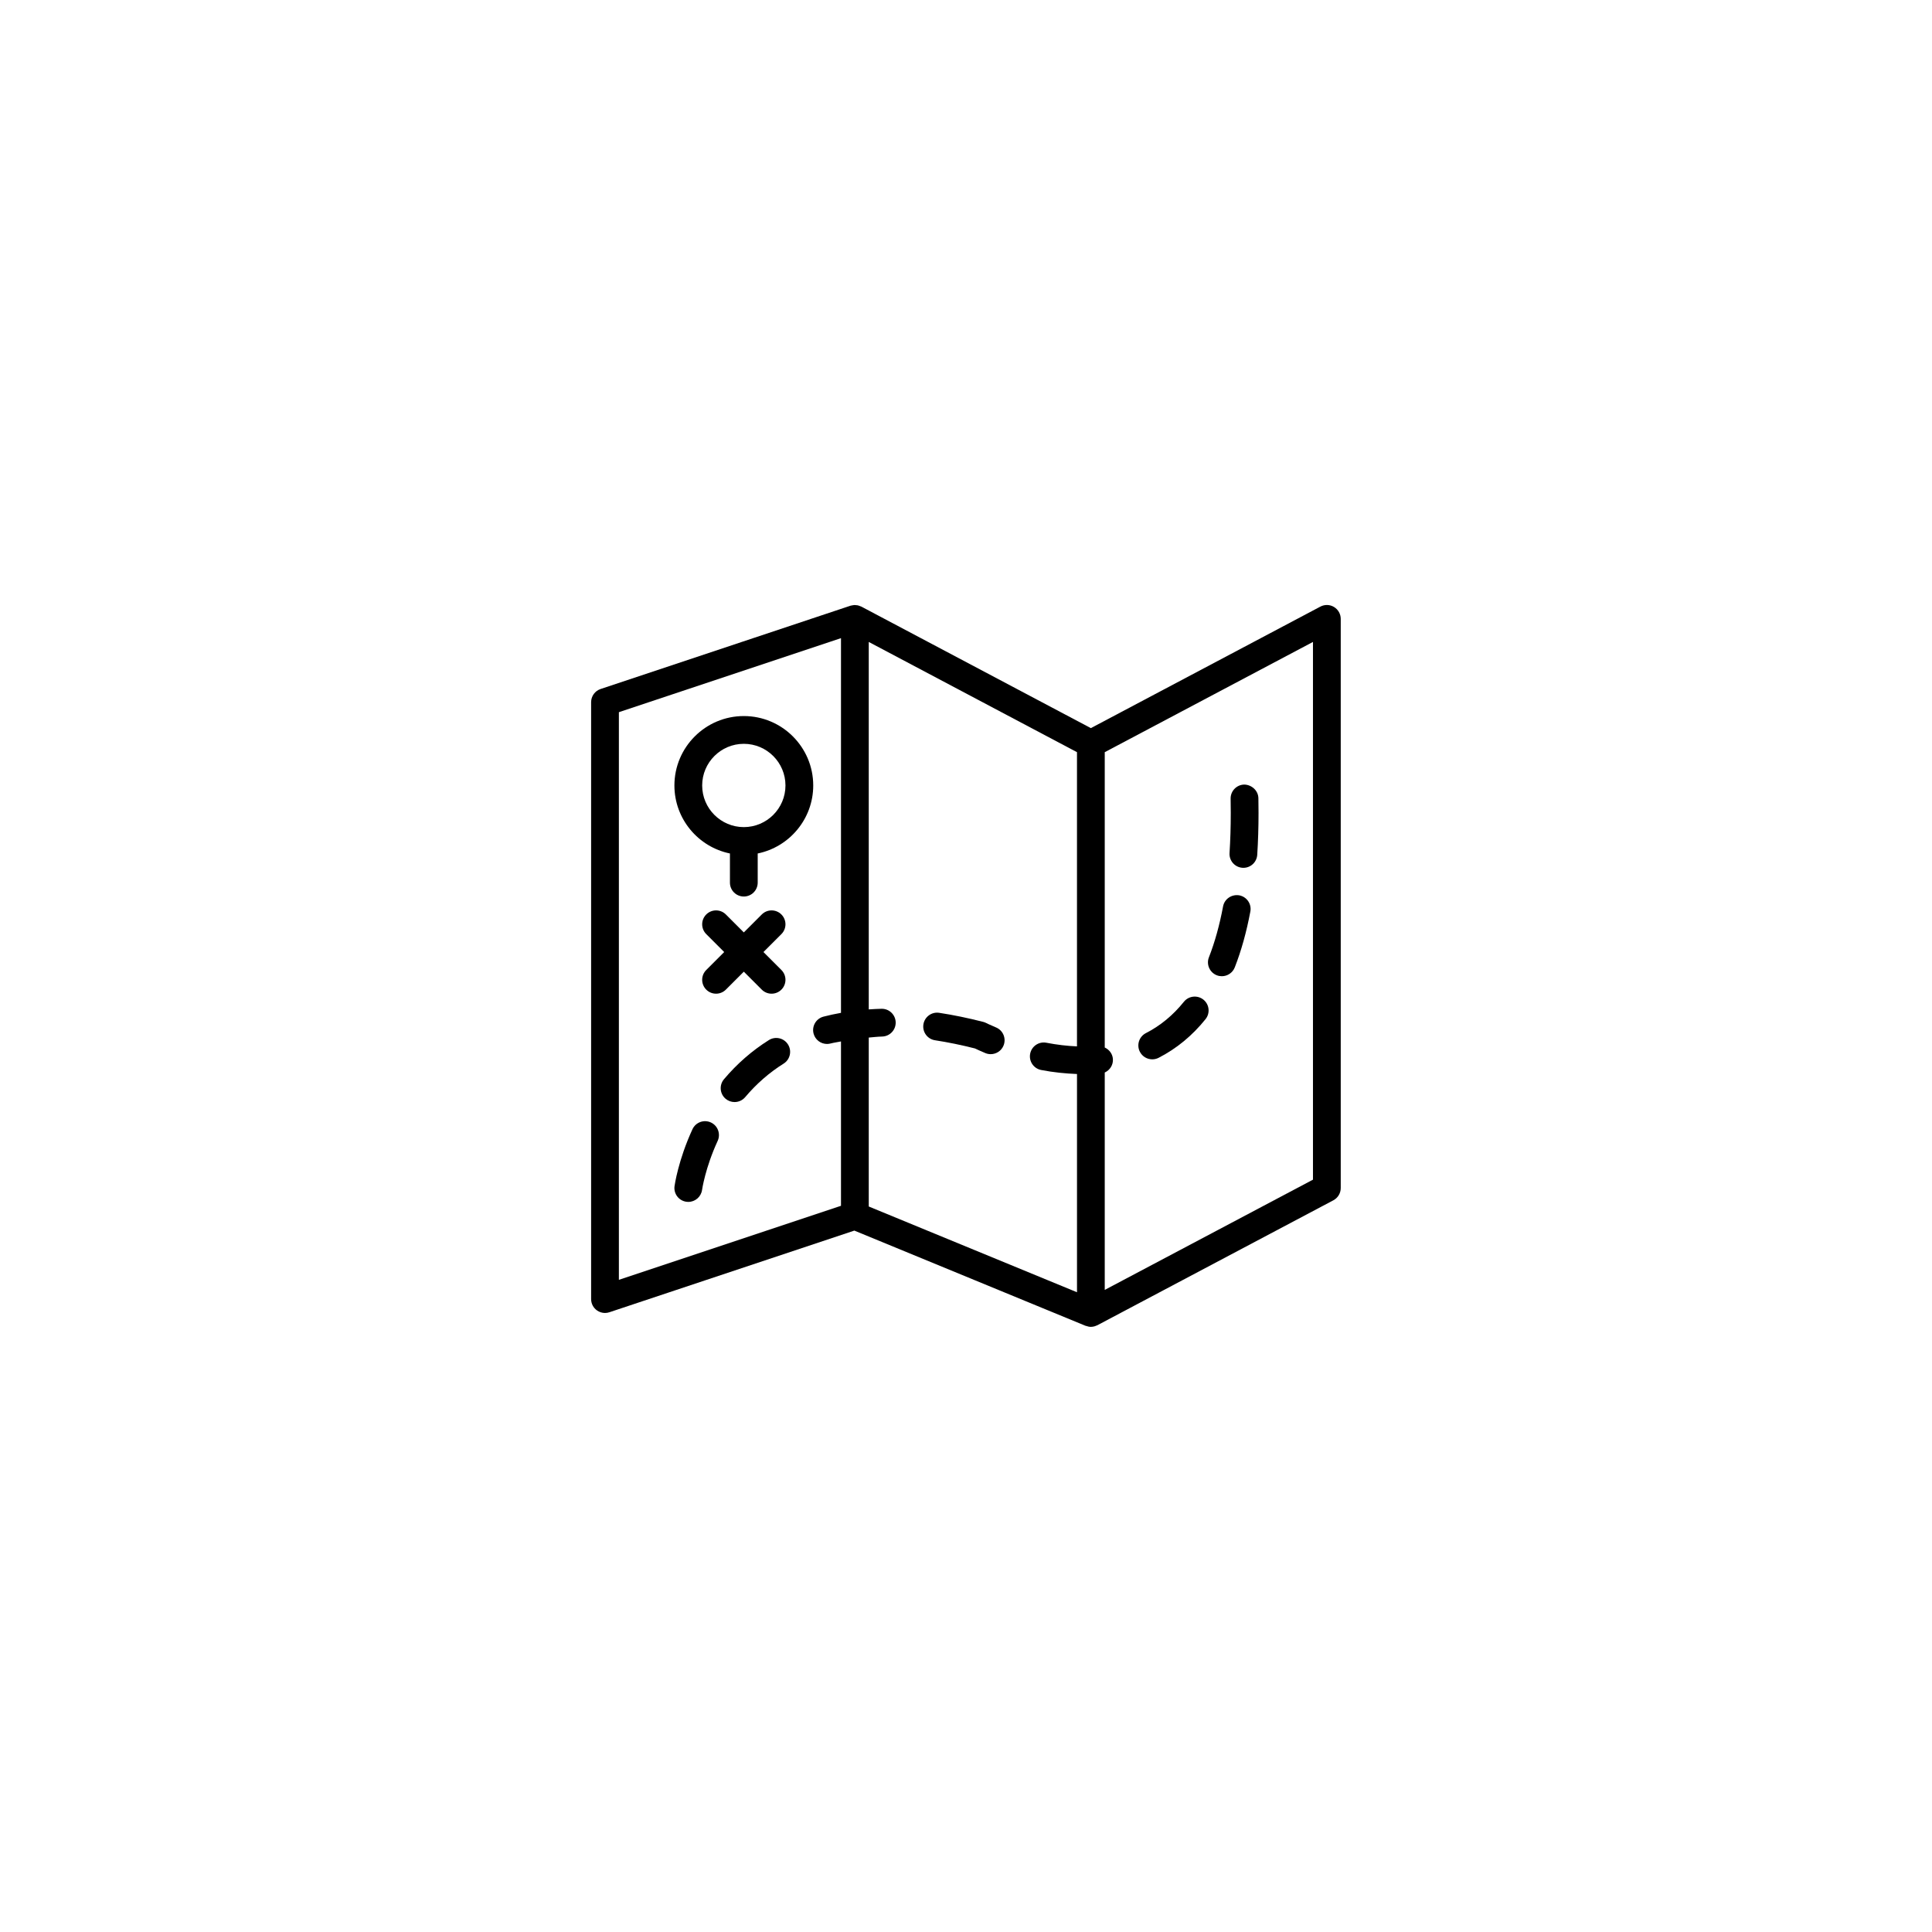 <?xml version="1.0"?>
<svg xmlns="http://www.w3.org/2000/svg" xmlns:xlink="http://www.w3.org/1999/xlink" version="1.1" id="Capa_1" x="0px" y="0px" viewBox="0 0 54 54" style="enable-background:new 0 0 54 54;" xml:space="preserve" width="512px" height="512px" class=""><g transform="matrix(0.388 0 0 0.388 16.522 16.522)"><g>
	<path d="M53.516,1.143c-0.3-0.182-0.674-0.19-0.983-0.027L36,9.869L19.468,1.116c-0.013-0.007-0.028-0.009-0.041-0.015   c-0.048-0.023-0.097-0.04-0.147-0.055c-0.028-0.008-0.055-0.017-0.083-0.023c-0.055-0.011-0.111-0.015-0.168-0.017   c-0.025-0.001-0.05-0.004-0.076-0.003c-0.054,0.003-0.107,0.013-0.16,0.025c-0.03,0.006-0.06,0.01-0.089,0.019   c-0.007,0.002-0.014,0.002-0.02,0.004l-18,6C0.275,7.187,0,7.569,0,8v43c0,0.321,0.154,0.623,0.416,0.812   C0.588,51.935,0.793,52,1,52c0.106,0,0.213-0.017,0.316-0.052l17.646-5.882l16.657,6.859c0.014,0.006,0.03,0.004,0.044,0.009   C35.773,52.973,35.885,53,36,53c0.09,0,0.179-0.015,0.266-0.039c0.028-0.008,0.054-0.021,0.082-0.031   c0.04-0.015,0.082-0.026,0.12-0.046l17-9C53.795,43.711,54,43.37,54,43V2C54,1.649,53.816,1.324,53.516,1.143z M2,8.721l16-5.333   v26.992c-0.43,0.078-0.854,0.166-1.264,0.274c-0.534,0.142-0.852,0.689-0.71,1.223c0.119,0.448,0.523,0.744,0.966,0.744   c0.084,0,0.171-0.011,0.257-0.033c0.24-0.064,0.502-0.096,0.751-0.148v11.84L2,49.612V8.721z M20,32.16   c0.321-0.025,0.632-0.066,0.961-0.073c0.552-0.012,0.99-0.469,0.979-1.021c-0.012-0.545-0.457-0.979-1-0.979   c-0.007,0-0.015,0-0.022,0c-0.31,0.007-0.615,0.024-0.918,0.045V3.661l15,7.941v21.194c-0.714-0.031-1.44-0.115-2.201-0.262   c-0.544-0.107-1.067,0.249-1.172,0.791s0.25,1.067,0.792,1.172c0.886,0.172,1.746,0.256,2.582,0.289v15.721L20,44.33V32.16z    M52,42.397l-15,7.941v-15.66c0.372-0.169,0.62-0.549,0.587-0.98c-0.029-0.374-0.269-0.674-0.587-0.821V11.602l15-7.941V42.397z" data-original="#000000" class="active-path" fill="#000000"/>
	<path d="M11,9c-2.757,0-5,2.243-5,5c0,2.415,1.721,4.434,4,4.899V21c0,0.553,0.448,1,1,1s1-0.447,1-1v-2.101   c2.279-0.465,4-2.484,4-4.899C16,11.243,13.757,9,11,9z M11,17c-1.654,0-3-1.346-3-3s1.346-3,3-3s3,1.346,3,3S12.654,17,11,17z" data-original="#000000" class="active-path" fill="#000000"/>
	<path d="M45.07,27.673c0.12,0.047,0.243,0.068,0.364,0.068c0.4,0,0.777-0.241,0.932-0.636c0.47-1.199,0.847-2.553,1.123-4.024   c0.102-0.542-0.256-1.064-0.799-1.167c-0.546-0.09-1.065,0.257-1.167,0.8c-0.252,1.348-0.595,2.58-1.019,3.663   C44.303,26.89,44.556,27.471,45.07,27.673z" data-original="#000000" class="active-path" fill="#000000"/>
	<path d="M12.805,32.342c-1.207,0.757-2.295,1.705-3.235,2.82c-0.356,0.422-0.302,1.053,0.12,1.409   c0.188,0.158,0.417,0.235,0.644,0.235c0.285,0,0.567-0.121,0.765-0.355c0.806-0.956,1.737-1.769,2.768-2.414   c0.468-0.294,0.609-0.911,0.316-1.379C13.89,32.19,13.272,32.048,12.805,32.342z" data-original="#000000" class="active-path" fill="#000000"/>
	<path d="M8.627,38.276c-0.502-0.23-1.096-0.013-1.327,0.489c-1.026,2.226-1.28,4.023-1.291,4.099   c-0.075,0.547,0.307,1.05,0.854,1.125c0.046,0.007,0.093,0.01,0.138,0.01c0.491,0,0.919-0.362,0.99-0.861   c0.002-0.016,0.231-1.597,1.125-3.534C9.347,39.101,9.128,38.508,8.627,38.276z" data-original="#000000" class="active-path" fill="#000000"/>
	<path d="M40.423,33.729c0.153,0,0.309-0.035,0.454-0.109c1.292-0.661,2.431-1.599,3.384-2.786c0.346-0.431,0.277-1.061-0.154-1.406   c-0.43-0.343-1.06-0.276-1.406,0.154c-0.776,0.967-1.696,1.726-2.735,2.257c-0.492,0.252-0.687,0.854-0.435,1.346   C39.709,33.53,40.06,33.729,40.423,33.729z" data-original="#000000" class="active-path" fill="#000000"/>
	<path d="M29.17,31.432c-0.441-0.185-0.699-0.313-0.716-0.322c-0.065-0.033-0.134-0.06-0.205-0.078   c-1.083-0.278-2.15-0.498-3.173-0.654c-0.545-0.086-1.056,0.291-1.14,0.837c-0.083,0.546,0.292,1.057,0.838,1.14   c0.926,0.142,1.893,0.34,2.877,0.59c0.134,0.064,0.39,0.185,0.748,0.334c0.126,0.053,0.257,0.077,0.385,0.077   c0.391,0,0.763-0.23,0.923-0.614C29.92,32.23,29.68,31.644,29.17,31.432z" data-original="#000000" class="active-path" fill="#000000"/>
	<path d="M46.923,19.931c0.022,0.001,0.043,0.002,0.065,0.002c0.523,0,0.963-0.406,0.997-0.937c0.062-0.961,0.093-1.978,0.093-3.02   c0-0.347-0.003-0.699-0.01-1.058c-0.01-0.553-0.49-0.973-1.018-0.982c-0.552,0.01-0.992,0.466-0.982,1.018   c0.006,0.347,0.01,0.688,0.01,1.022c0,1-0.03,1.973-0.089,2.893C45.954,19.42,46.372,19.895,46.923,19.931z" data-original="#000000" class="active-path" fill="#000000"/>
	<path d="M8.293,28.707C8.488,28.902,8.744,29,9,29s0.512-0.098,0.707-0.293L11,27.414l1.293,1.293C12.488,28.902,12.744,29,13,29   s0.512-0.098,0.707-0.293c0.391-0.391,0.391-1.023,0-1.414L12.414,26l1.293-1.293c0.391-0.391,0.391-1.023,0-1.414   s-1.023-0.391-1.414,0L11,24.586l-1.293-1.293c-0.391-0.391-1.023-0.391-1.414,0s-0.391,1.023,0,1.414L9.586,26l-1.293,1.293   C7.902,27.683,7.902,28.316,8.293,28.707z" data-original="#000000" class="active-path" fill="#000000"/>
</g></g> </svg>
